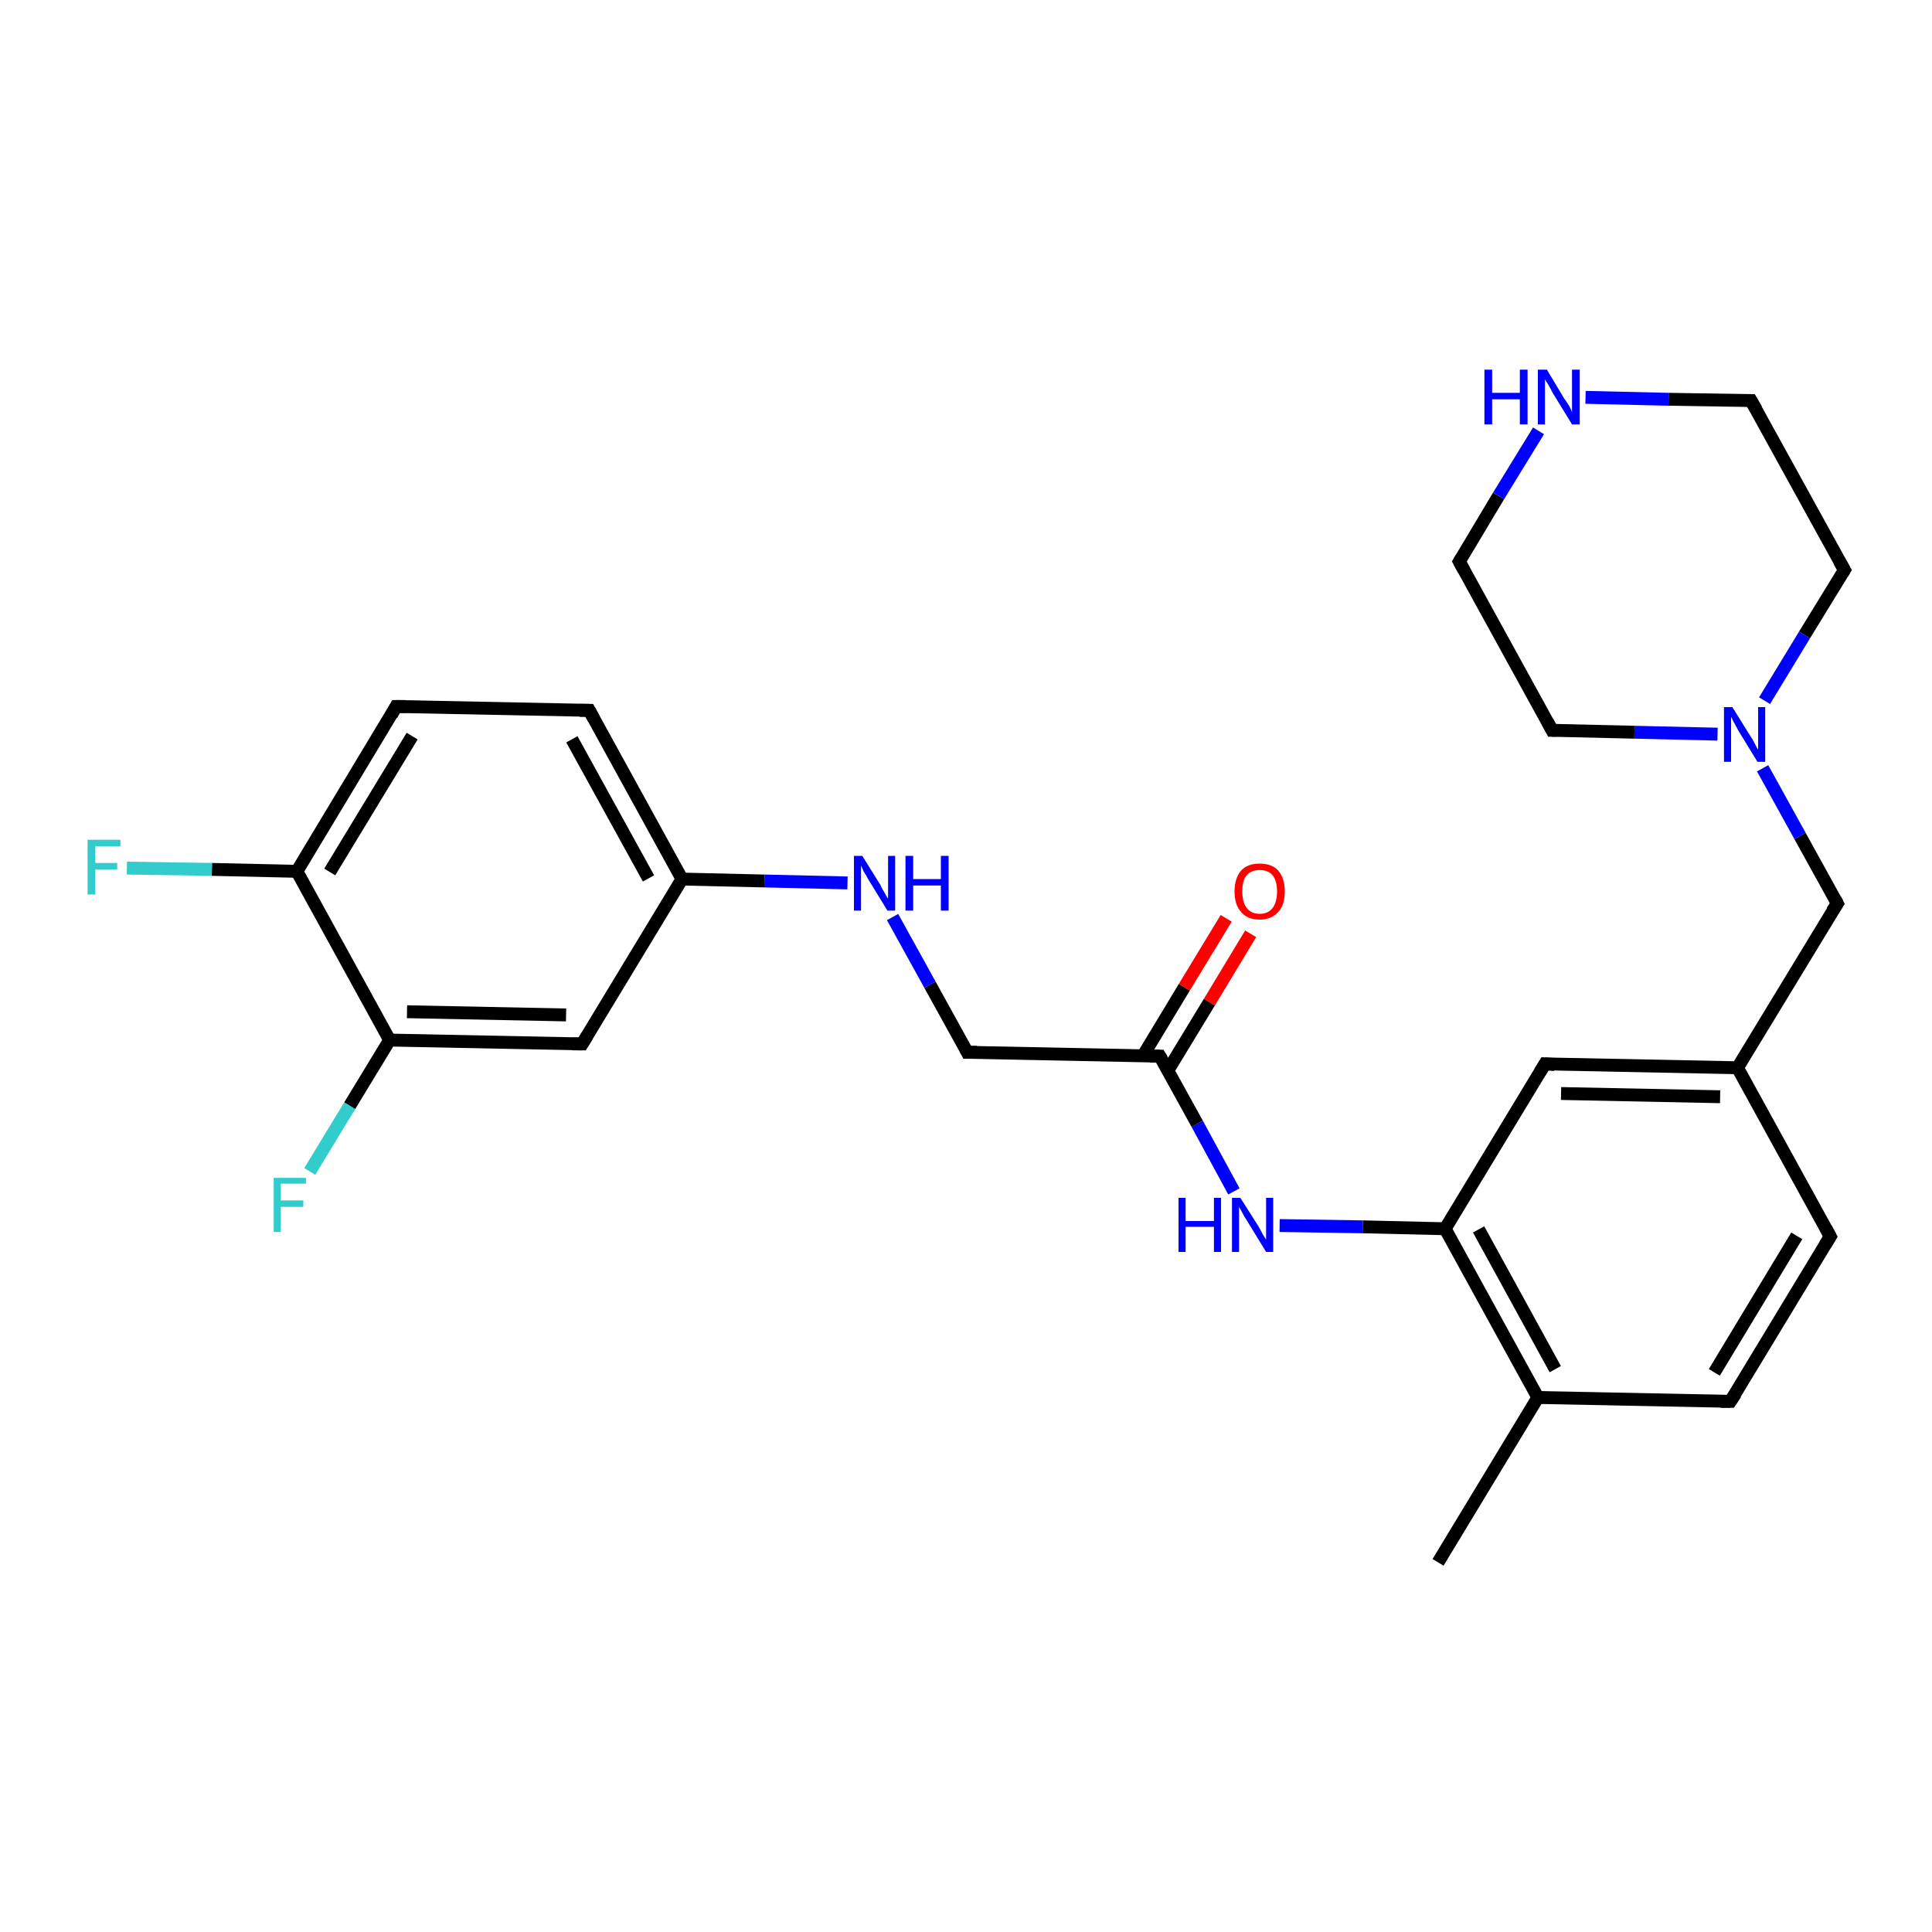 <?xml version='1.0' encoding='iso-8859-1'?>
<svg version='1.1' baseProfile='full'
              xmlns='http://www.w3.org/2000/svg'
                      xmlns:rdkit='http://www.rdkit.org/xml'
                      xmlns:xlink='http://www.w3.org/1999/xlink'
                  xml:space='preserve'
width='300px' height='300px' viewBox='0 0 300 300'>
<!-- END OF HEADER -->
<rect style='opacity:1.0;fill:#FFFFFF;stroke:none' width='300.0' height='300.0' x='0.0' y='0.0'> </rect>
<path class='bond-0 atom-0 atom-1' d='M 286.4,88.5 L 280.2,98.6' style='fill:none;fill-rule:evenodd;stroke:#000000;stroke-width:2.0px;stroke-linecap:butt;stroke-linejoin:miter;stroke-opacity:1' />
<path class='bond-0 atom-0 atom-1' d='M 280.2,98.6 L 274.0,108.8' style='fill:none;fill-rule:evenodd;stroke:#0000FF;stroke-width:2.0px;stroke-linecap:butt;stroke-linejoin:miter;stroke-opacity:1' />
<path class='bond-1 atom-1 atom-2' d='M 273.7,119.3 L 279.5,129.8' style='fill:none;fill-rule:evenodd;stroke:#0000FF;stroke-width:2.0px;stroke-linecap:butt;stroke-linejoin:miter;stroke-opacity:1' />
<path class='bond-1 atom-1 atom-2' d='M 279.5,129.8 L 285.3,140.3' style='fill:none;fill-rule:evenodd;stroke:#000000;stroke-width:2.0px;stroke-linecap:butt;stroke-linejoin:miter;stroke-opacity:1' />
<path class='bond-2 atom-2 atom-3' d='M 285.3,140.3 L 269.8,165.8' style='fill:none;fill-rule:evenodd;stroke:#000000;stroke-width:2.0px;stroke-linecap:butt;stroke-linejoin:miter;stroke-opacity:1' />
<path class='bond-3 atom-3 atom-4' d='M 269.8,165.8 L 239.9,165.2' style='fill:none;fill-rule:evenodd;stroke:#000000;stroke-width:2.0px;stroke-linecap:butt;stroke-linejoin:miter;stroke-opacity:1' />
<path class='bond-3 atom-3 atom-4' d='M 267.1,170.3 L 242.4,169.8' style='fill:none;fill-rule:evenodd;stroke:#000000;stroke-width:2.0px;stroke-linecap:butt;stroke-linejoin:miter;stroke-opacity:1' />
<path class='bond-4 atom-4 atom-5' d='M 239.9,165.2 L 224.4,190.8' style='fill:none;fill-rule:evenodd;stroke:#000000;stroke-width:2.0px;stroke-linecap:butt;stroke-linejoin:miter;stroke-opacity:1' />
<path class='bond-5 atom-5 atom-6' d='M 224.4,190.8 L 238.8,217.0' style='fill:none;fill-rule:evenodd;stroke:#000000;stroke-width:2.0px;stroke-linecap:butt;stroke-linejoin:miter;stroke-opacity:1' />
<path class='bond-5 atom-5 atom-6' d='M 229.6,190.9 L 241.5,212.6' style='fill:none;fill-rule:evenodd;stroke:#000000;stroke-width:2.0px;stroke-linecap:butt;stroke-linejoin:miter;stroke-opacity:1' />
<path class='bond-6 atom-6 atom-7' d='M 238.8,217.0 L 223.3,242.6' style='fill:none;fill-rule:evenodd;stroke:#000000;stroke-width:2.0px;stroke-linecap:butt;stroke-linejoin:miter;stroke-opacity:1' />
<path class='bond-7 atom-6 atom-8' d='M 238.8,217.0 L 268.7,217.6' style='fill:none;fill-rule:evenodd;stroke:#000000;stroke-width:2.0px;stroke-linecap:butt;stroke-linejoin:miter;stroke-opacity:1' />
<path class='bond-8 atom-8 atom-9' d='M 268.7,217.6 L 284.2,192.0' style='fill:none;fill-rule:evenodd;stroke:#000000;stroke-width:2.0px;stroke-linecap:butt;stroke-linejoin:miter;stroke-opacity:1' />
<path class='bond-8 atom-8 atom-9' d='M 266.2,213.1 L 279.0,191.9' style='fill:none;fill-rule:evenodd;stroke:#000000;stroke-width:2.0px;stroke-linecap:butt;stroke-linejoin:miter;stroke-opacity:1' />
<path class='bond-9 atom-5 atom-10' d='M 224.4,190.8 L 211.6,190.5' style='fill:none;fill-rule:evenodd;stroke:#000000;stroke-width:2.0px;stroke-linecap:butt;stroke-linejoin:miter;stroke-opacity:1' />
<path class='bond-9 atom-5 atom-10' d='M 211.6,190.5 L 198.7,190.3' style='fill:none;fill-rule:evenodd;stroke:#0000FF;stroke-width:2.0px;stroke-linecap:butt;stroke-linejoin:miter;stroke-opacity:1' />
<path class='bond-10 atom-10 atom-11' d='M 191.6,185.0 L 185.9,174.5' style='fill:none;fill-rule:evenodd;stroke:#0000FF;stroke-width:2.0px;stroke-linecap:butt;stroke-linejoin:miter;stroke-opacity:1' />
<path class='bond-10 atom-10 atom-11' d='M 185.9,174.5 L 180.1,164.0' style='fill:none;fill-rule:evenodd;stroke:#000000;stroke-width:2.0px;stroke-linecap:butt;stroke-linejoin:miter;stroke-opacity:1' />
<path class='bond-11 atom-11 atom-12' d='M 181.3,166.3 L 187.8,155.6' style='fill:none;fill-rule:evenodd;stroke:#000000;stroke-width:2.0px;stroke-linecap:butt;stroke-linejoin:miter;stroke-opacity:1' />
<path class='bond-11 atom-11 atom-12' d='M 187.8,155.6 L 194.2,145.0' style='fill:none;fill-rule:evenodd;stroke:#FF0000;stroke-width:2.0px;stroke-linecap:butt;stroke-linejoin:miter;stroke-opacity:1' />
<path class='bond-11 atom-11 atom-12' d='M 177.5,163.9 L 183.9,153.3' style='fill:none;fill-rule:evenodd;stroke:#000000;stroke-width:2.0px;stroke-linecap:butt;stroke-linejoin:miter;stroke-opacity:1' />
<path class='bond-11 atom-11 atom-12' d='M 183.9,153.3 L 190.4,142.6' style='fill:none;fill-rule:evenodd;stroke:#FF0000;stroke-width:2.0px;stroke-linecap:butt;stroke-linejoin:miter;stroke-opacity:1' />
<path class='bond-12 atom-11 atom-13' d='M 180.1,164.0 L 150.2,163.4' style='fill:none;fill-rule:evenodd;stroke:#000000;stroke-width:2.0px;stroke-linecap:butt;stroke-linejoin:miter;stroke-opacity:1' />
<path class='bond-13 atom-13 atom-14' d='M 150.2,163.4 L 144.4,152.9' style='fill:none;fill-rule:evenodd;stroke:#000000;stroke-width:2.0px;stroke-linecap:butt;stroke-linejoin:miter;stroke-opacity:1' />
<path class='bond-13 atom-13 atom-14' d='M 144.4,152.9 L 138.6,142.4' style='fill:none;fill-rule:evenodd;stroke:#0000FF;stroke-width:2.0px;stroke-linecap:butt;stroke-linejoin:miter;stroke-opacity:1' />
<path class='bond-14 atom-14 atom-15' d='M 131.6,137.1 L 118.7,136.8' style='fill:none;fill-rule:evenodd;stroke:#0000FF;stroke-width:2.0px;stroke-linecap:butt;stroke-linejoin:miter;stroke-opacity:1' />
<path class='bond-14 atom-14 atom-15' d='M 118.7,136.8 L 105.9,136.5' style='fill:none;fill-rule:evenodd;stroke:#000000;stroke-width:2.0px;stroke-linecap:butt;stroke-linejoin:miter;stroke-opacity:1' />
<path class='bond-15 atom-15 atom-16' d='M 105.9,136.5 L 91.5,110.3' style='fill:none;fill-rule:evenodd;stroke:#000000;stroke-width:2.0px;stroke-linecap:butt;stroke-linejoin:miter;stroke-opacity:1' />
<path class='bond-15 atom-15 atom-16' d='M 100.7,136.4 L 88.8,114.8' style='fill:none;fill-rule:evenodd;stroke:#000000;stroke-width:2.0px;stroke-linecap:butt;stroke-linejoin:miter;stroke-opacity:1' />
<path class='bond-16 atom-16 atom-17' d='M 91.5,110.3 L 61.5,109.7' style='fill:none;fill-rule:evenodd;stroke:#000000;stroke-width:2.0px;stroke-linecap:butt;stroke-linejoin:miter;stroke-opacity:1' />
<path class='bond-17 atom-17 atom-18' d='M 61.5,109.7 L 46.1,135.3' style='fill:none;fill-rule:evenodd;stroke:#000000;stroke-width:2.0px;stroke-linecap:butt;stroke-linejoin:miter;stroke-opacity:1' />
<path class='bond-17 atom-17 atom-18' d='M 64.0,114.3 L 51.2,135.4' style='fill:none;fill-rule:evenodd;stroke:#000000;stroke-width:2.0px;stroke-linecap:butt;stroke-linejoin:miter;stroke-opacity:1' />
<path class='bond-18 atom-18 atom-19' d='M 46.1,135.3 L 60.5,161.5' style='fill:none;fill-rule:evenodd;stroke:#000000;stroke-width:2.0px;stroke-linecap:butt;stroke-linejoin:miter;stroke-opacity:1' />
<path class='bond-19 atom-19 atom-20' d='M 60.5,161.5 L 90.4,162.1' style='fill:none;fill-rule:evenodd;stroke:#000000;stroke-width:2.0px;stroke-linecap:butt;stroke-linejoin:miter;stroke-opacity:1' />
<path class='bond-19 atom-19 atom-20' d='M 63.2,157.1 L 87.9,157.6' style='fill:none;fill-rule:evenodd;stroke:#000000;stroke-width:2.0px;stroke-linecap:butt;stroke-linejoin:miter;stroke-opacity:1' />
<path class='bond-20 atom-19 atom-21' d='M 60.5,161.5 L 54.3,171.7' style='fill:none;fill-rule:evenodd;stroke:#000000;stroke-width:2.0px;stroke-linecap:butt;stroke-linejoin:miter;stroke-opacity:1' />
<path class='bond-20 atom-19 atom-21' d='M 54.3,171.7 L 48.1,181.9' style='fill:none;fill-rule:evenodd;stroke:#33CCCC;stroke-width:2.0px;stroke-linecap:butt;stroke-linejoin:miter;stroke-opacity:1' />
<path class='bond-21 atom-18 atom-22' d='M 46.1,135.3 L 32.9,135.0' style='fill:none;fill-rule:evenodd;stroke:#000000;stroke-width:2.0px;stroke-linecap:butt;stroke-linejoin:miter;stroke-opacity:1' />
<path class='bond-21 atom-18 atom-22' d='M 32.9,135.0 L 19.7,134.8' style='fill:none;fill-rule:evenodd;stroke:#33CCCC;stroke-width:2.0px;stroke-linecap:butt;stroke-linejoin:miter;stroke-opacity:1' />
<path class='bond-22 atom-1 atom-23' d='M 266.7,114.0 L 253.8,113.7' style='fill:none;fill-rule:evenodd;stroke:#0000FF;stroke-width:2.0px;stroke-linecap:butt;stroke-linejoin:miter;stroke-opacity:1' />
<path class='bond-22 atom-1 atom-23' d='M 253.8,113.7 L 241.0,113.4' style='fill:none;fill-rule:evenodd;stroke:#000000;stroke-width:2.0px;stroke-linecap:butt;stroke-linejoin:miter;stroke-opacity:1' />
<path class='bond-23 atom-23 atom-24' d='M 241.0,113.4 L 226.6,87.2' style='fill:none;fill-rule:evenodd;stroke:#000000;stroke-width:2.0px;stroke-linecap:butt;stroke-linejoin:miter;stroke-opacity:1' />
<path class='bond-24 atom-24 atom-25' d='M 226.6,87.2 L 232.7,77.0' style='fill:none;fill-rule:evenodd;stroke:#000000;stroke-width:2.0px;stroke-linecap:butt;stroke-linejoin:miter;stroke-opacity:1' />
<path class='bond-24 atom-24 atom-25' d='M 232.7,77.0 L 238.9,66.9' style='fill:none;fill-rule:evenodd;stroke:#0000FF;stroke-width:2.0px;stroke-linecap:butt;stroke-linejoin:miter;stroke-opacity:1' />
<path class='bond-25 atom-25 atom-26' d='M 246.2,61.7 L 259.1,62.0' style='fill:none;fill-rule:evenodd;stroke:#0000FF;stroke-width:2.0px;stroke-linecap:butt;stroke-linejoin:miter;stroke-opacity:1' />
<path class='bond-25 atom-25 atom-26' d='M 259.1,62.0 L 271.9,62.2' style='fill:none;fill-rule:evenodd;stroke:#000000;stroke-width:2.0px;stroke-linecap:butt;stroke-linejoin:miter;stroke-opacity:1' />
<path class='bond-26 atom-9 atom-3' d='M 284.2,192.0 L 269.8,165.8' style='fill:none;fill-rule:evenodd;stroke:#000000;stroke-width:2.0px;stroke-linecap:butt;stroke-linejoin:miter;stroke-opacity:1' />
<path class='bond-27 atom-20 atom-15' d='M 90.4,162.1 L 105.9,136.5' style='fill:none;fill-rule:evenodd;stroke:#000000;stroke-width:2.0px;stroke-linecap:butt;stroke-linejoin:miter;stroke-opacity:1' />
<path class='bond-28 atom-26 atom-0' d='M 271.9,62.2 L 286.4,88.5' style='fill:none;fill-rule:evenodd;stroke:#000000;stroke-width:2.0px;stroke-linecap:butt;stroke-linejoin:miter;stroke-opacity:1' />
<path d='M 286.1,89.0 L 286.4,88.5 L 285.6,87.1' style='fill:none;stroke:#000000;stroke-width:2.0px;stroke-linecap:butt;stroke-linejoin:miter;stroke-opacity:1;' />
<path d='M 285.0,139.7 L 285.3,140.3 L 284.5,141.5' style='fill:none;stroke:#000000;stroke-width:2.0px;stroke-linecap:butt;stroke-linejoin:miter;stroke-opacity:1;' />
<path d='M 241.4,165.3 L 239.9,165.2 L 239.1,166.5' style='fill:none;stroke:#000000;stroke-width:2.0px;stroke-linecap:butt;stroke-linejoin:miter;stroke-opacity:1;' />
<path d='M 267.2,217.6 L 268.7,217.6 L 269.5,216.4' style='fill:none;stroke:#000000;stroke-width:2.0px;stroke-linecap:butt;stroke-linejoin:miter;stroke-opacity:1;' />
<path d='M 283.4,193.3 L 284.2,192.0 L 283.5,190.7' style='fill:none;stroke:#000000;stroke-width:2.0px;stroke-linecap:butt;stroke-linejoin:miter;stroke-opacity:1;' />
<path d='M 180.4,164.5 L 180.1,164.0 L 178.6,164.0' style='fill:none;stroke:#000000;stroke-width:2.0px;stroke-linecap:butt;stroke-linejoin:miter;stroke-opacity:1;' />
<path d='M 151.7,163.4 L 150.2,163.4 L 149.9,162.8' style='fill:none;stroke:#000000;stroke-width:2.0px;stroke-linecap:butt;stroke-linejoin:miter;stroke-opacity:1;' />
<path d='M 92.2,111.6 L 91.5,110.3 L 90.0,110.3' style='fill:none;stroke:#000000;stroke-width:2.0px;stroke-linecap:butt;stroke-linejoin:miter;stroke-opacity:1;' />
<path d='M 63.0,109.7 L 61.5,109.7 L 60.8,111.0' style='fill:none;stroke:#000000;stroke-width:2.0px;stroke-linecap:butt;stroke-linejoin:miter;stroke-opacity:1;' />
<path d='M 88.9,162.1 L 90.4,162.1 L 91.2,160.8' style='fill:none;stroke:#000000;stroke-width:2.0px;stroke-linecap:butt;stroke-linejoin:miter;stroke-opacity:1;' />
<path d='M 241.6,113.4 L 241.0,113.4 L 240.3,112.1' style='fill:none;stroke:#000000;stroke-width:2.0px;stroke-linecap:butt;stroke-linejoin:miter;stroke-opacity:1;' />
<path d='M 227.3,88.5 L 226.6,87.2 L 226.9,86.7' style='fill:none;stroke:#000000;stroke-width:2.0px;stroke-linecap:butt;stroke-linejoin:miter;stroke-opacity:1;' />
<path d='M 271.3,62.2 L 271.9,62.2 L 272.7,63.6' style='fill:none;stroke:#000000;stroke-width:2.0px;stroke-linecap:butt;stroke-linejoin:miter;stroke-opacity:1;' />
<path class='atom-1' d='M 269.0 109.8
L 271.8 114.3
Q 272.1 114.7, 272.5 115.5
Q 272.9 116.3, 273.0 116.4
L 273.0 109.8
L 274.1 109.8
L 274.1 118.3
L 272.9 118.3
L 269.9 113.4
Q 269.6 112.8, 269.2 112.1
Q 268.9 111.5, 268.8 111.3
L 268.8 118.3
L 267.7 118.3
L 267.7 109.8
L 269.0 109.8
' fill='#0000FF'/>
<path class='atom-10' d='M 183.0 186.0
L 184.1 186.0
L 184.1 189.6
L 188.5 189.6
L 188.5 186.0
L 189.6 186.0
L 189.6 194.4
L 188.5 194.4
L 188.5 190.5
L 184.1 190.5
L 184.1 194.4
L 183.0 194.4
L 183.0 186.0
' fill='#0000FF'/>
<path class='atom-10' d='M 192.6 186.0
L 195.4 190.4
Q 195.7 190.9, 196.1 191.7
Q 196.6 192.5, 196.6 192.5
L 196.6 186.0
L 197.7 186.0
L 197.7 194.4
L 196.6 194.4
L 193.6 189.5
Q 193.2 188.9, 192.9 188.3
Q 192.5 187.6, 192.4 187.4
L 192.4 194.4
L 191.3 194.4
L 191.3 186.0
L 192.6 186.0
' fill='#0000FF'/>
<path class='atom-12' d='M 191.7 138.4
Q 191.7 136.4, 192.7 135.2
Q 193.7 134.1, 195.6 134.1
Q 197.5 134.1, 198.5 135.2
Q 199.5 136.4, 199.5 138.4
Q 199.5 140.5, 198.5 141.6
Q 197.4 142.8, 195.6 142.8
Q 193.7 142.8, 192.7 141.6
Q 191.7 140.5, 191.7 138.4
M 195.6 141.9
Q 196.9 141.9, 197.6 141.0
Q 198.3 140.1, 198.3 138.4
Q 198.3 136.8, 197.6 135.9
Q 196.9 135.1, 195.6 135.1
Q 194.3 135.1, 193.6 135.9
Q 192.9 136.7, 192.9 138.4
Q 192.9 140.1, 193.6 141.0
Q 194.3 141.9, 195.6 141.9
' fill='#FF0000'/>
<path class='atom-14' d='M 133.9 132.9
L 136.7 137.4
Q 136.9 137.9, 137.4 138.7
Q 137.8 139.5, 137.9 139.5
L 137.9 132.9
L 139.0 132.9
L 139.0 141.4
L 137.8 141.4
L 134.8 136.5
Q 134.5 135.9, 134.1 135.3
Q 133.8 134.6, 133.7 134.4
L 133.7 141.4
L 132.6 141.4
L 132.6 132.9
L 133.9 132.9
' fill='#0000FF'/>
<path class='atom-14' d='M 140.6 132.9
L 141.8 132.9
L 141.8 136.5
L 146.1 136.5
L 146.1 132.9
L 147.3 132.9
L 147.3 141.4
L 146.1 141.4
L 146.1 137.5
L 141.8 137.5
L 141.8 141.4
L 140.6 141.4
L 140.6 132.9
' fill='#0000FF'/>
<path class='atom-21' d='M 42.5 182.9
L 47.5 182.9
L 47.5 183.8
L 43.6 183.8
L 43.6 186.4
L 47.1 186.4
L 47.1 187.4
L 43.6 187.4
L 43.6 191.3
L 42.5 191.3
L 42.5 182.9
' fill='#33CCCC'/>
<path class='atom-22' d='M 13.6 130.4
L 18.7 130.4
L 18.7 131.4
L 14.8 131.4
L 14.8 134.0
L 18.2 134.0
L 18.2 135.0
L 14.8 135.0
L 14.8 138.9
L 13.6 138.9
L 13.6 130.4
' fill='#33CCCC'/>
<path class='atom-25' d='M 230.5 57.4
L 231.7 57.4
L 231.7 61.0
L 236.0 61.0
L 236.0 57.4
L 237.2 57.4
L 237.2 65.9
L 236.0 65.9
L 236.0 62.0
L 231.7 62.0
L 231.7 65.9
L 230.5 65.9
L 230.5 57.4
' fill='#0000FF'/>
<path class='atom-25' d='M 240.2 57.4
L 242.9 61.9
Q 243.2 62.3, 243.7 63.1
Q 244.1 63.9, 244.1 64.0
L 244.1 57.4
L 245.3 57.4
L 245.3 65.9
L 244.1 65.9
L 241.1 61.0
Q 240.8 60.4, 240.4 59.7
Q 240.0 59.1, 239.9 58.9
L 239.9 65.9
L 238.8 65.9
L 238.8 57.4
L 240.2 57.4
' fill='#0000FF'/>
</svg>
